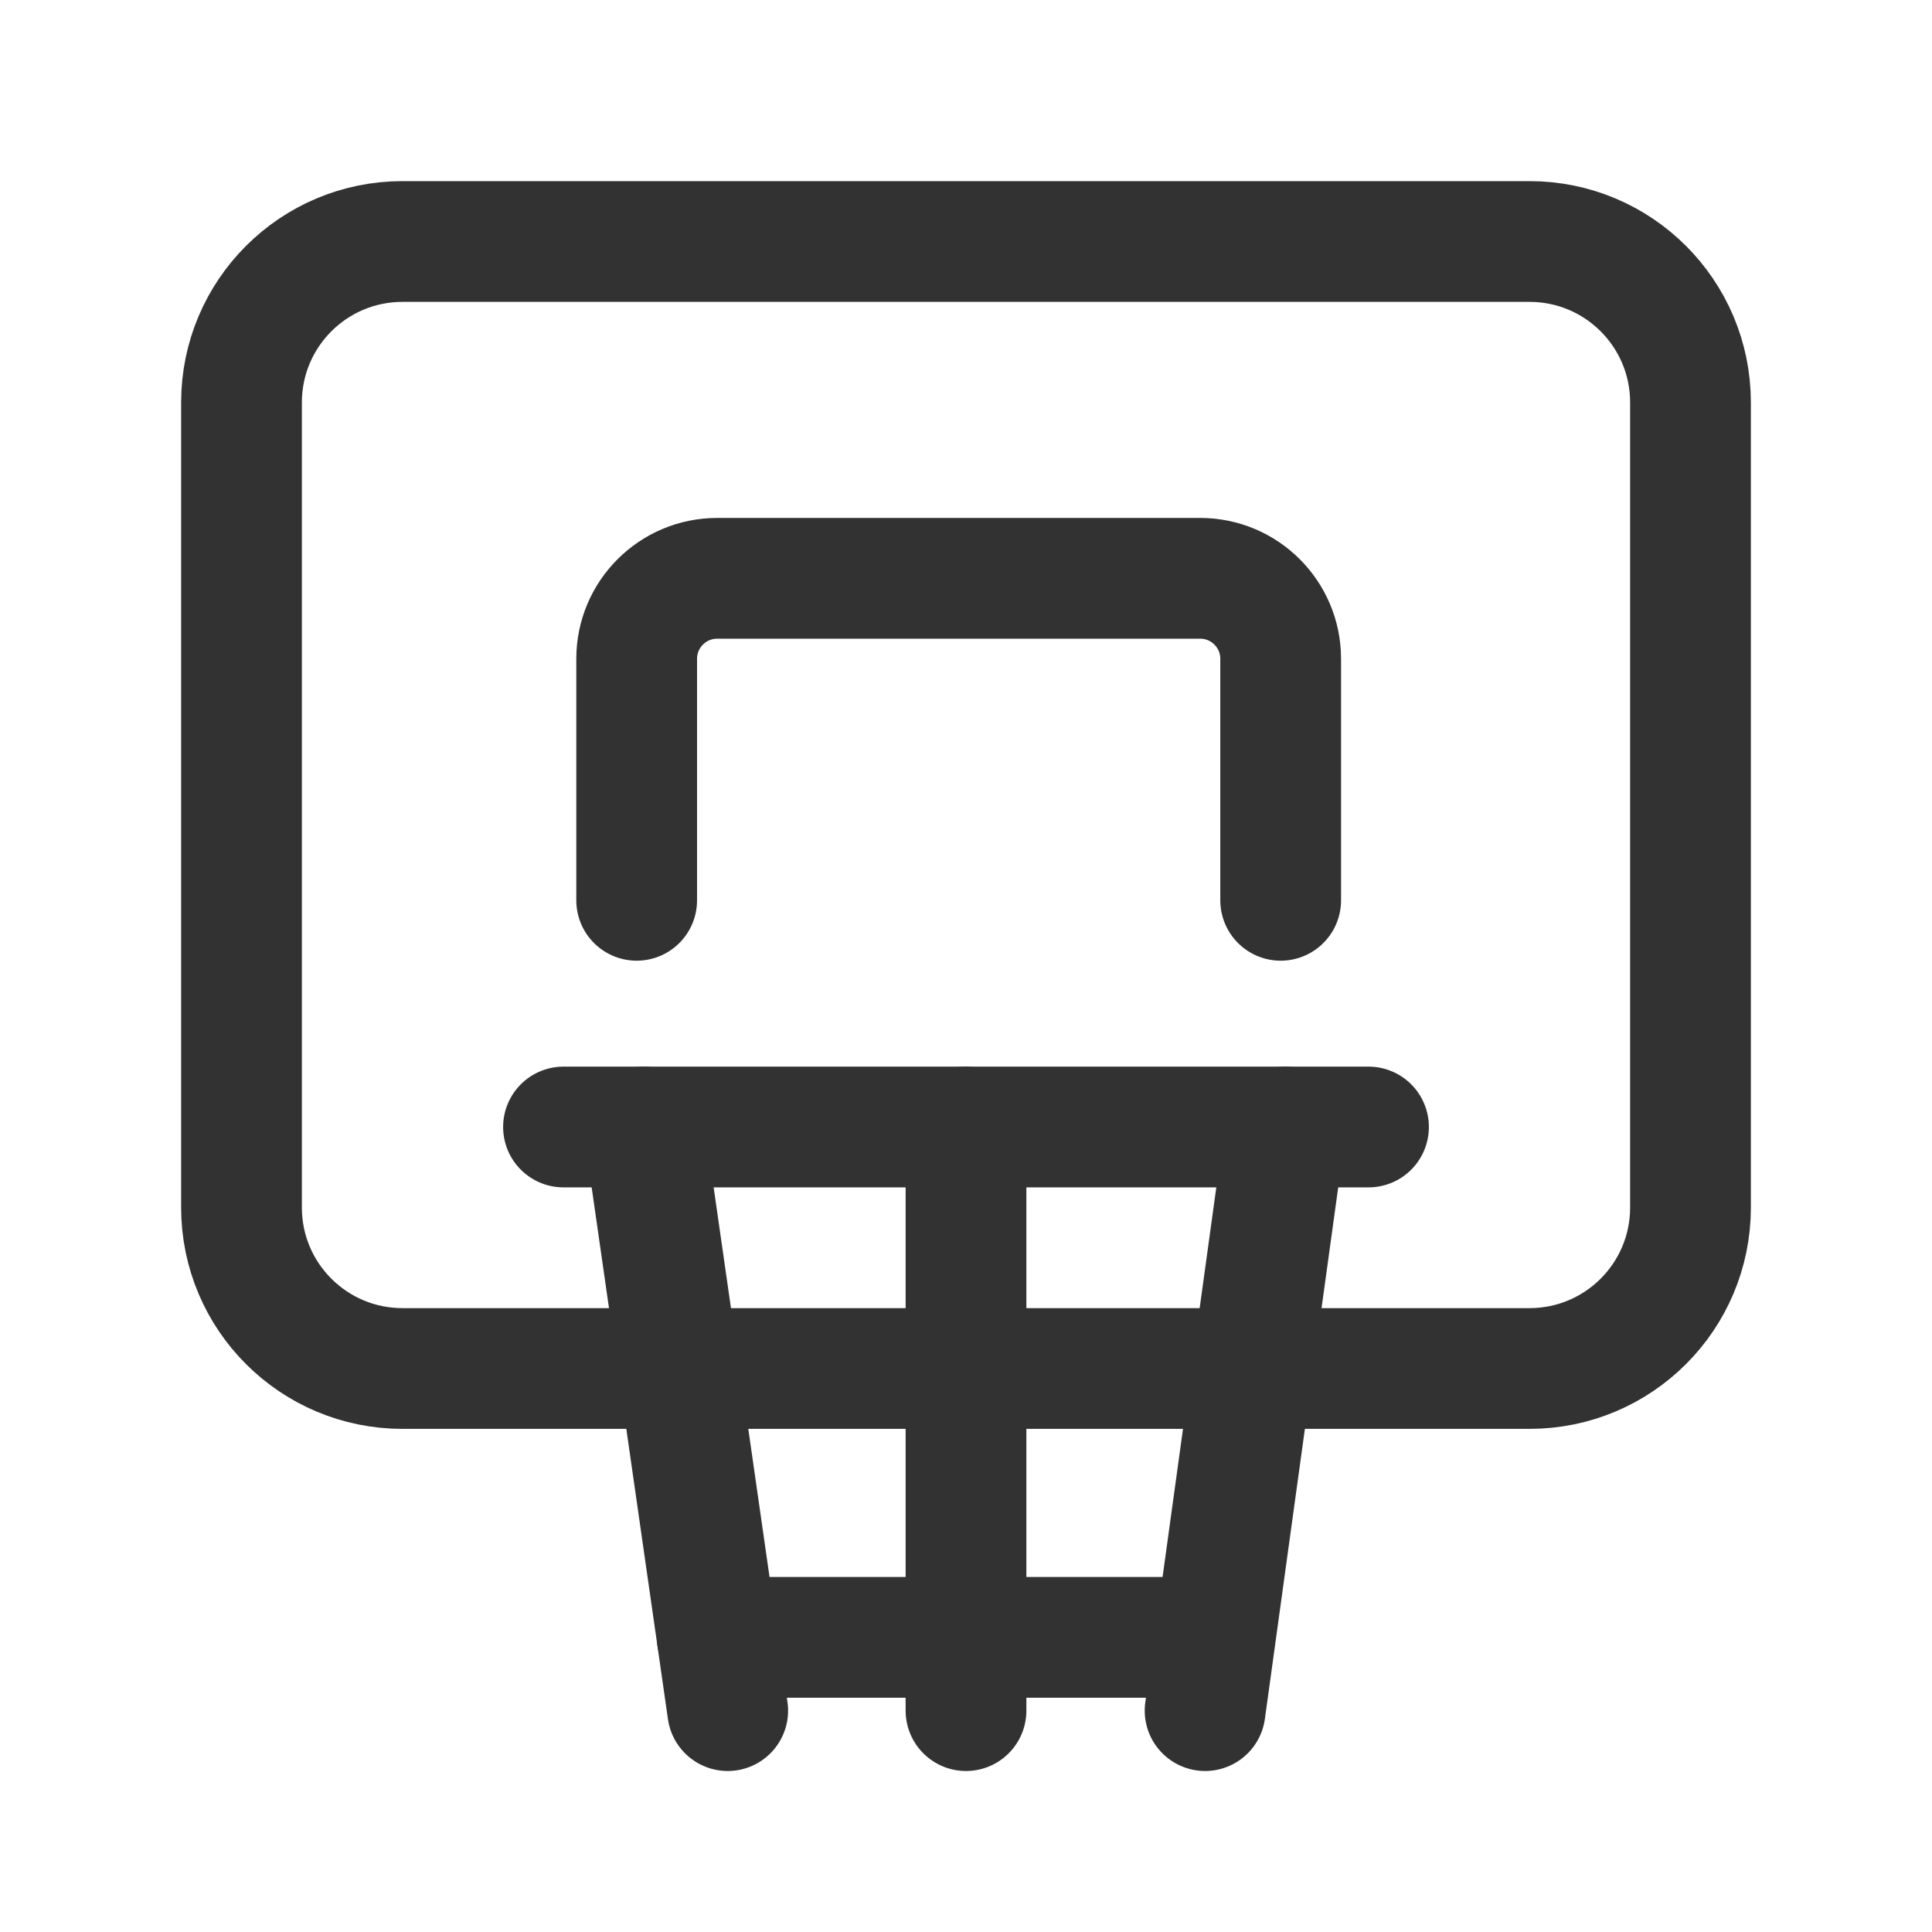 <?xml version="1.0" encoding="UTF-8"?><svg version="1.1" viewBox="0 0 24 24" xmlns="http://www.w3.org/2000/svg" xmlns:xlink="http://www.w3.org/1999/xlink"><!--Generated by IJSVG (https://github.com/iconjar/IJSVG)--><g stroke-linecap="round" stroke-width="1.5" stroke="#323232" fill="none" stroke-linejoin="round"><path d="M7,14h10"></path><path d="M12,14v7.25"></path><path d="M15.909,11.184v-3c0,-0.552 -0.448,-1 -1,-1h-6c-0.552,0 -1,0.448 -1,1v3"></path><path fill-rule="evenodd" d="M19,17h-14c-1.105,0 -2,-0.895 -2,-2v-10c0,-1.105 0.895,-2 2,-2h14c1.105,0 2,0.895 2,2v10c0,1.105 -0.895,2 -2,2Z"></path><path d="M8,14l1.04,7.25"></path><path d="M15.97,14l-1,7.25"></path><path d="M15.09,20.34h-6.18"></path></g><path fill="none" fill-rule="evenodd" d="M0,0h24v24h-24Z"></path></svg>